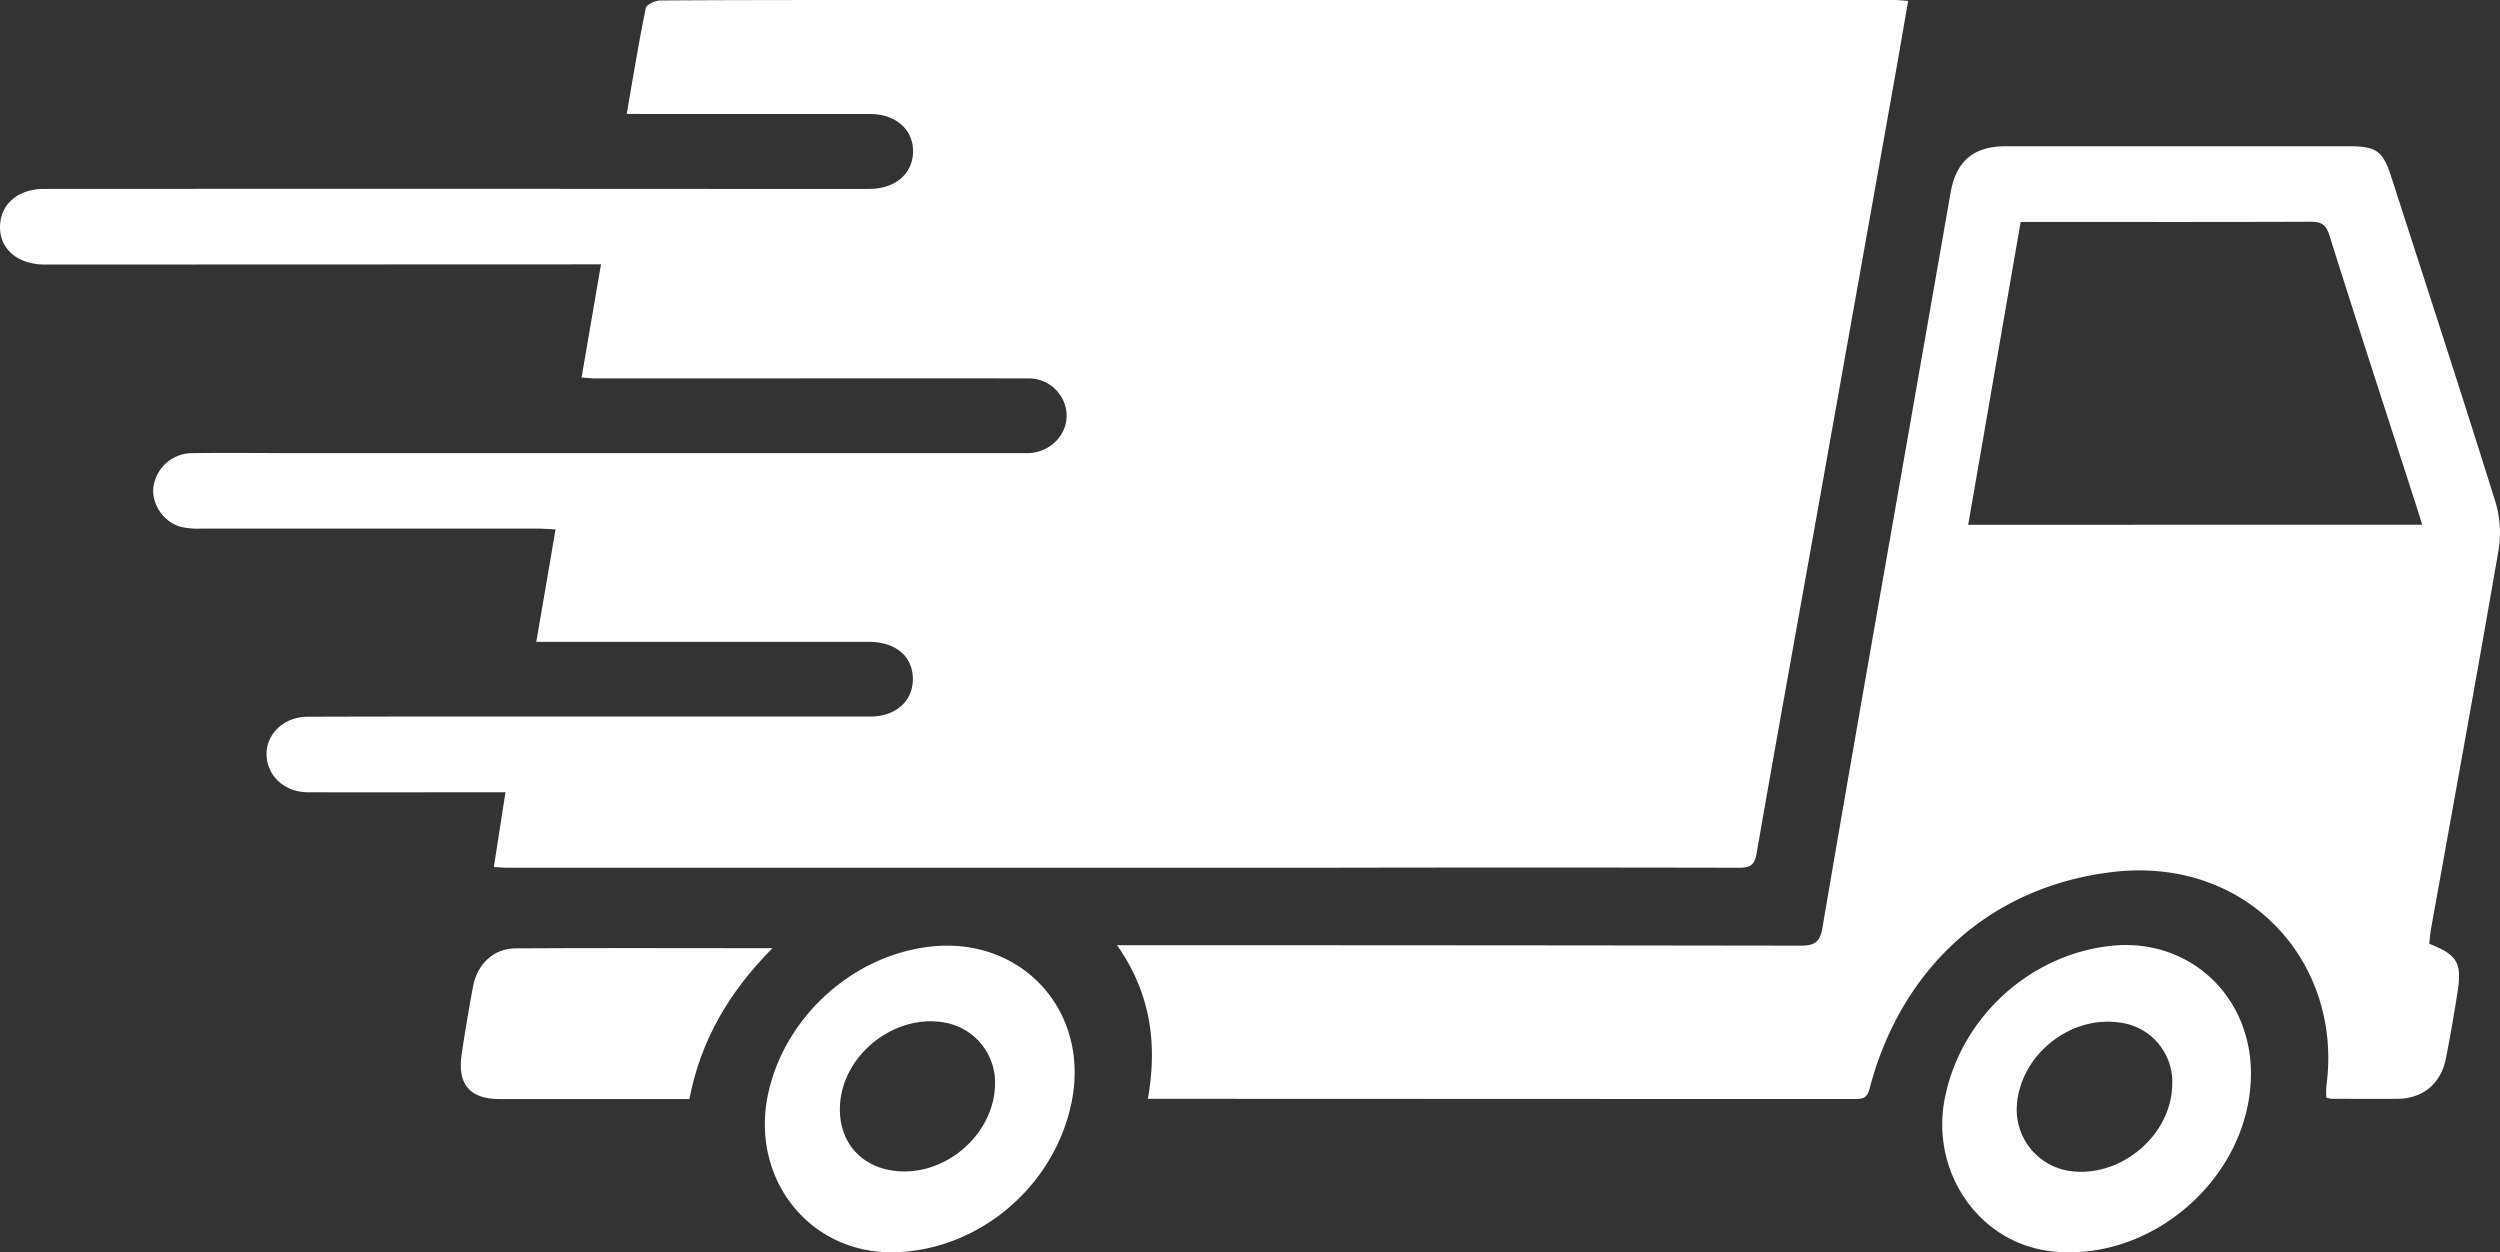 <svg id="Layer_1" data-name="Layer 1" xmlns="http://www.w3.org/2000/svg" viewBox="0 0 777.91 389.67"><rect x="0" y="0" width="777.91" height="389.67" fill="#333333" stroke="none"/><g id="Group_438" data-name="Group 438"><path id="Path_13" data-name="Path 13" d="M195,35.44c2-11.57,3.77-22.29,5.93-32.92.22-1.08,2.91-2.36,4.46-2.37C229.17,0,253,0,276.78,0H484q52.76,0,105.5,0c1.22,0,2.44.16,4.23.29-1.41,8.16-2.75,16.06-4.16,23.94q-12.33,69.3-24.7,138.58c-6.12,34.26-12.34,68.5-18.3,102.79-.63,3.63-2,4.41-5.4,4.41q-66-.13-132.1,0H158c-1.22,0-2.44-.12-4.34-.22l3.61-23.27H151.8c-18.67,0-37.34.07-56,0-6.45,0-11.51-4-12.65-9.62-1.46-7.27,4.32-13.83,12.52-13.87,22.71-.09,45.43-.06,68.15-.06l106.9,0c8,0,13.38-4.81,13.32-11.77s-5.35-11.46-13.57-11.47q-49,0-98,0h-5.62c2.05-11.87,4-23.13,6-35-2.11-.1-3.88-.25-5.64-.25l-104.57,0a23.78,23.78,0,0,1-6.46-.56c-5.43-1.54-9.17-7.3-8.43-12.49a12.21,12.21,0,0,1,12-10.43c11.67-.14,23.34,0,35,0H317.39c.94,0,1.87,0,2.8,0,6.72-.35,11.91-5.72,11.7-12.08a11.78,11.78,0,0,0-12.06-11.17q-39.9-.07-79.82,0H185.39c-1.36,0-2.72-.16-4.44-.27L187,82.26h-6.37L14,82.32c-8.35,0-14-4.63-14-11.66S5.47,58.78,13.81,58.78q103.62-.06,207.26,0c16.49,0,33,0,49.48,0,8,0,13.49-4.75,13.55-11.6s-5.32-11.7-13.38-11.7q-34.56,0-69.11,0Z" transform="translate(0.01 0)" fill="#fff"/><path id="Path_14" data-name="Path 14" d="M755.88,293.67c8.75,3.44,10.23,5.94,8.8,15.06-1.09,6.91-2.25,13.81-3.62,20.66-1.58,7.88-7.22,12.46-15.07,12.52-6.85.06-13.69,0-20.54,0a8.76,8.76,0,0,1-1.59-.38,27.41,27.41,0,0,1,0-3.51c5.28-38.36-24.35-71.73-66.61-66.67-38.15,4.57-65.74,29.92-75.58,67.62-.79,3-2.49,3-4.76,3q-25.44,0-50.87,0l-162.44-.06h-6.43c3-17.12.93-32.77-9.6-47.8h6.69q102.92,0,205.85.15c4.5,0,6.23-1,7-5.82,8.63-50.7,17.59-101.33,26.45-152q6.71-38.34,13.42-76.67c1.73-9.72,7.27-14.26,17.08-14.26q53.45,0,106.89,0c8.54,0,10.54,1.52,13.13,9.54C755,89,766.07,122.78,776.65,156.74a33.38,33.38,0,0,1,.7,15c-6.77,39.19-13.92,78.32-20.94,117.46C756.16,290.61,756.08,292,755.88,293.67Zm-2.2-130.4c-.71-2.28-1.24-4-1.8-5.79-9.06-28.09-18.21-56.14-27.08-84.29C723.73,69.81,722.3,69,719,69c-27.23.11-54.46.06-81.68.06h-8.57c-5.49,31.65-10.88,62.78-16.33,94.24Z" transform="translate(0.01 0)" fill="#fff"/><path id="Path_15" data-name="Path 15" d="M278.38,389.66c-26.59.64-45.31-23.16-39.25-49.89,5.22-23,25.29-41.6,48.67-45,29.09-4.31,51.33,18.94,45.71,47.8C328.37,368.89,304.84,389,278.38,389.66Zm-17.05-44.61c-.07,10.29,6.4,17.79,16.57,19.22,15.78,2.22,31.44-11,31.72-26.9a19,19,0,0,0-13.92-18.79C279.36,314.29,261.43,328.09,261.33,345.05Z" transform="translate(0.01 0)" fill="#fff"/><path id="Path_16" data-name="Path 16" d="M700.4,334.79c-.5,31.44-30.62,58-61.93,54.58-22.64-2.45-38.05-24.74-33.24-48.06,5.13-24.88,26.47-44.32,51.62-47C681.16,291.68,700.8,310,700.4,334.79Zm-24.48,2.34a18.6,18.6,0,0,0-16.32-18.94c-15.77-2.35-31.42,10.53-32.07,26.4a19.31,19.31,0,0,0,14.83,19.47c16.28,3.55,33.5-10.25,33.56-26.92Z" transform="translate(0.01 0)" fill="#fff"/><path id="Path_17" data-name="Path 17" d="M240.33,295.05c-13.47,13.64-22.28,28.52-25.83,46.94H201.12c-15.22,0-30.44,0-45.67,0-9.31,0-13.21-4.6-11.81-14q1.59-10.57,3.55-21.11c1.27-6.81,6.35-11.73,13.1-11.78C186.52,294.93,212.75,295.05,240.33,295.05Z" transform="translate(0.01 0)" fill="#fff"/></g></svg>